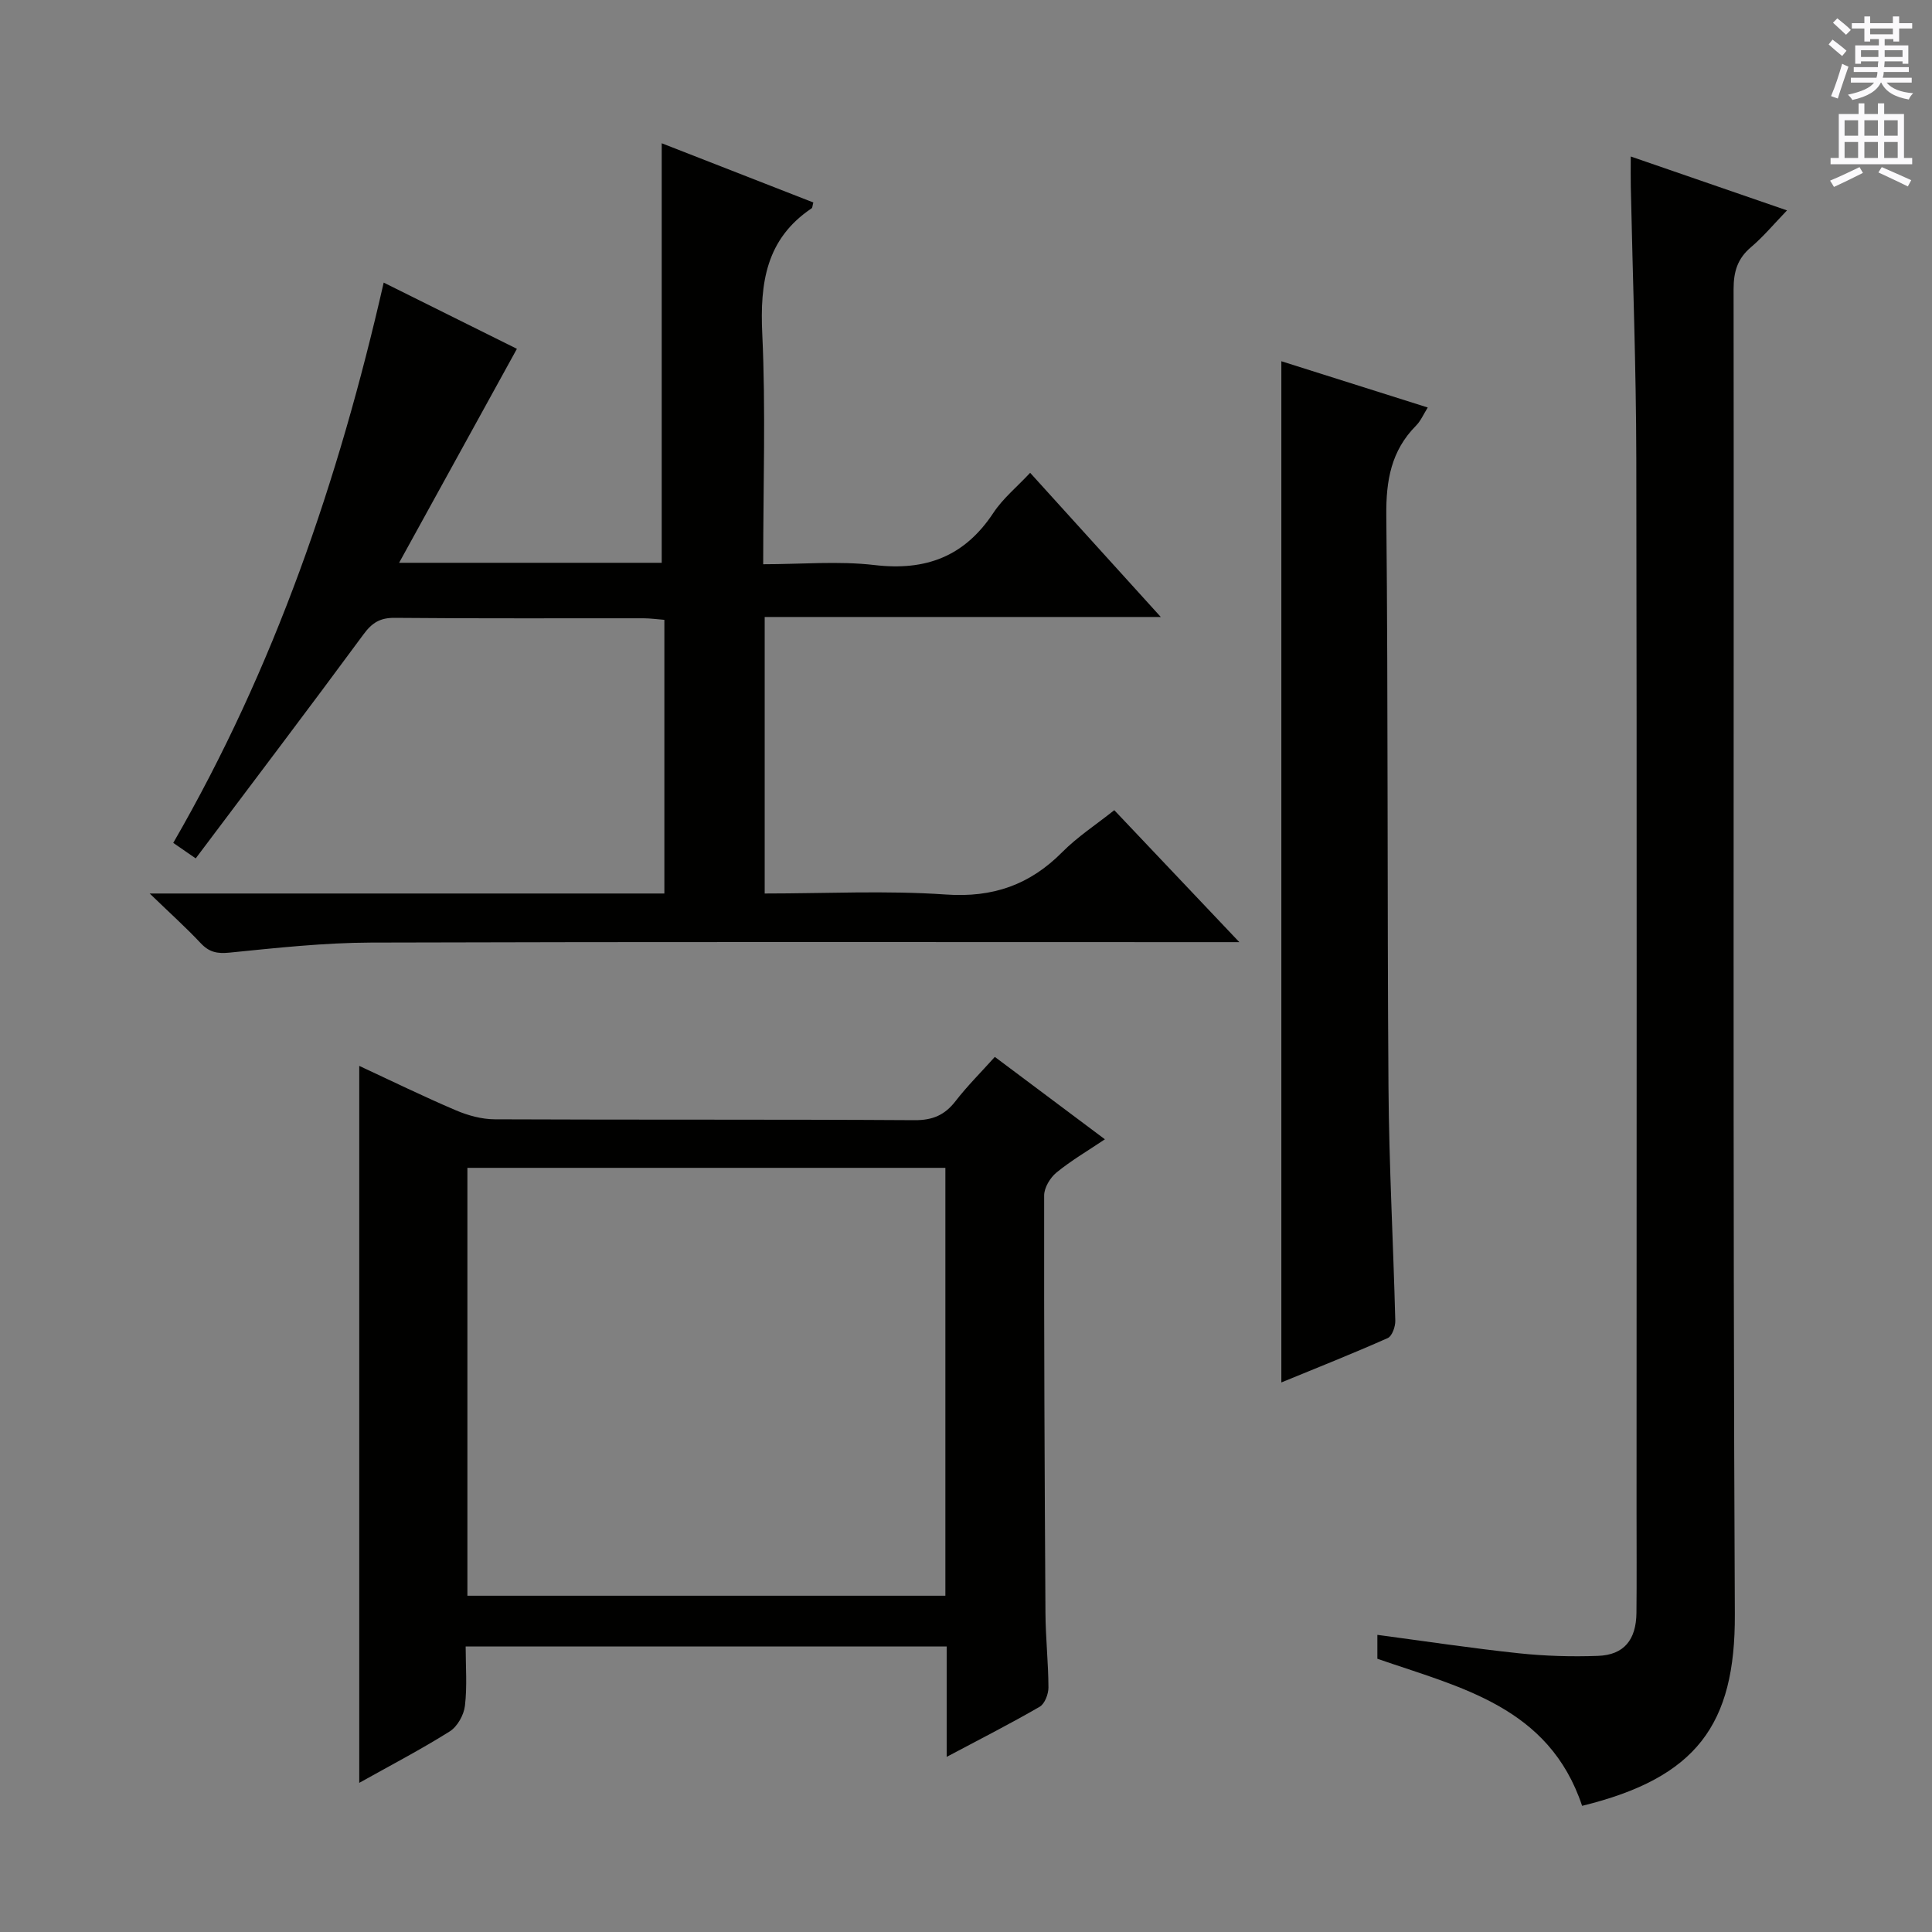 <svg enable-background="new 0 0 400 400" viewBox="0 0 400 400" xmlns="http://www.w3.org/2000/svg"><rect x="0" y="0" width="400" height="400" fill="#808080" stroke="none"/><g fill="#010100"><path d="m30.99 184.99h106.56c0-19.08 0-37.67 0-56.66-1.47-.11-2.9-.32-4.33-.32-17.17-.02-34.33.07-51.49-.09-3.02-.03-4.68.99-6.45 3.39-11.43 15.51-23.08 30.86-34.76 46.41-2.14-1.48-3.33-2.3-4.65-3.21 20.91-36.17 34.23-75 43.57-116 9.36 4.65 18.53 9.21 27.58 13.71-8.03 14.58-15.97 29-24.39 44.3h54.37c0-28.81 0-57.64 0-86.86 10.23 4 20.82 8.13 31.39 12.26-.18.65-.17 1.08-.35 1.21-9.44 6.33-10.72 15.44-10.22 26.02.73 15.62.19 31.29.19 47.67 7.89 0 15.57-.71 23.07.17 10.64 1.25 18.64-1.8 24.59-10.81 1.97-2.99 4.88-5.36 7.61-8.29 9.01 9.94 17.71 19.54 27.05 29.85-27.73 0-54.72 0-82.01 0v57.25c12.62 0 25.12-.65 37.51.21 9.74.68 17.38-2 24.11-8.79 3.14-3.16 6.96-5.65 10.76-8.67 8.41 8.87 16.72 17.65 25.89 27.32-2.79 0-4.53 0-6.27 0-57.83 0-115.66-.09-173.48.09-9.77.03-19.56 1.1-29.3 2.08-2.6.26-4.24-.09-6-1.97-3.01-3.21-6.31-6.17-10.55-10.27z"/><path d="m196 363.74c0-8.14 0-15.27 0-22.86-33.15 0-65.99 0-99.59 0 0 4.11.33 8.25-.15 12.29-.22 1.9-1.57 4.31-3.15 5.3-6 3.77-12.3 7.05-18.73 10.65 0-49.67 0-98.78 0-148.44 6.8 3.16 13.31 6.35 19.98 9.19 2.51 1.07 5.36 1.86 8.07 1.87 28.98.13 57.97 0 86.95.18 3.73.02 6.22-1.06 8.45-3.94 2.42-3.13 5.25-5.94 8.14-9.16 7.54 5.64 14.83 11.1 22.79 17.06-3.62 2.43-7.03 4.42-10.04 6.89-1.3 1.07-2.54 3.13-2.54 4.74-.04 28.81.09 57.63.27 86.44.03 5.14.6 10.28.62 15.43 0 1.36-.76 3.37-1.81 3.98-6 3.48-12.2 6.63-19.26 10.38zm-99.23-33.36h98.96c0-29.73 0-59.02 0-88.59-33.08 0-65.95 0-98.96 0z"/><path d="m327.56 373.88c-6.86-20.55-25.23-24.5-42.39-30.45 0-1.49 0-3.09 0-4.95 9.92 1.32 19.57 2.78 29.26 3.81 5.44.58 10.97.74 16.44.54 5.35-.2 7.88-3.31 7.94-8.91.07-7 .02-13.99.02-20.99 0-72.63.08-145.26-.05-217.9-.03-18.8-.75-37.59-1.14-56.39-.04-1.79-.01-3.59-.01-6.24 11.01 3.8 21.29 7.34 32.35 11.16-2.68 2.78-4.87 5.42-7.45 7.61-2.8 2.37-3.61 5.07-3.61 8.7.1 91.46-.18 182.91.26 274.37.11 22.86-7.95 33.84-31.62 39.64z"/><path d="m265.29 74.79c10 3.16 19.92 6.29 30.31 9.58-.88 1.4-1.45 2.77-2.42 3.75-5.16 5.2-6.23 11.36-6.16 18.57.39 39.46.17 78.93.45 118.4.11 16.12 1 32.23 1.41 48.35.03 1.22-.66 3.19-1.56 3.59-7.24 3.22-14.61 6.14-22.03 9.19 0-70.69 0-140.83 0-211.43z"/></g><path d="m378.6 9.2.8-1c.9.7 1.9 1.4 2.9 2.3l-.9 1.1c-1.1-.9-2-1.7-2.8-2.4zm.5 10.7c.9-2.1 1.6-4.3 2.3-6.7.4.2.8.4 1.3.6-.7 2.1-1.5 4.3-2.2 6.6zm.4-15.2.9-.9c1 .8 2 1.6 2.8 2.4l-1 1c-1-.9-1.9-1.8-2.7-2.5zm12.5-1.3h1.2v1.4h2.7v1.1h-2.7v2.7h-1.2v-.5h-1.8v1.3h4.9v3.8h-1.2v-.5h-3.7c0 .4-.1.9-.1 1.2h5.1v1h-5.2c0 .5-.1.9-.2 1.2h6v1h-5.2c1.1 1.3 2.9 2 5.5 2.2-.4.4-.7.8-.9 1.3-2.9-.5-4.8-1.6-5.7-3.5h-.1c-.8 1.7-2.7 2.9-5.9 3.6-.2-.4-.6-.8-.9-1.1 2.8-.6 4.6-1.4 5.4-2.5h-4.8v-1h5.3c.1-.3.2-.7.2-1.2h-4.9v-1h5c0-.4 0-.8.1-1.2h-3.6v.5h-1.2v-3.8h4.9v-1.3h-1.8v.5h-1.2v-2.7h-2.6v-1.1h2.6v-1.4h1.2v1.4h4.7v-1.4zm-6.7 8.4h3.6c0-.4 0-.9 0-1.4h-3.6zm1.9-4.7h4.7v-1.2h-4.7zm6.7 3.3h-3.7v1.4h3.7z" fill="#fbfafc"/><path d="m384.7 21.4h1.3v2.2h2.8v-2.2h1.3v2.2h4.1v9.1h1.7v1.3h-16.9v-1.3h1.7v-9.1h4.1v-2.2zm.3 13.2.7 1.2c-1.8.9-3.8 1.9-6 2.9-.2-.4-.5-.8-.8-1.3 2.4-1 4.4-2 6.1-2.8zm-3.1-6.5h2.8v-3.2h-2.8zm0 4.6h2.8v-3.3h-2.8zm4.1-4.6h2.8v-3.2h-2.8zm0 4.6h2.8v-3.3h-2.8zm3.6 1.9c2.1.9 4.1 1.8 6.1 2.7l-.7 1.3c-2.2-1.1-4.2-2-6.1-2.9zm3.3-9.7h-2.8v3.2h2.8zm-2.8 7.8h2.8v-3.3h-2.8z" fill="#fbfafc"/></svg>